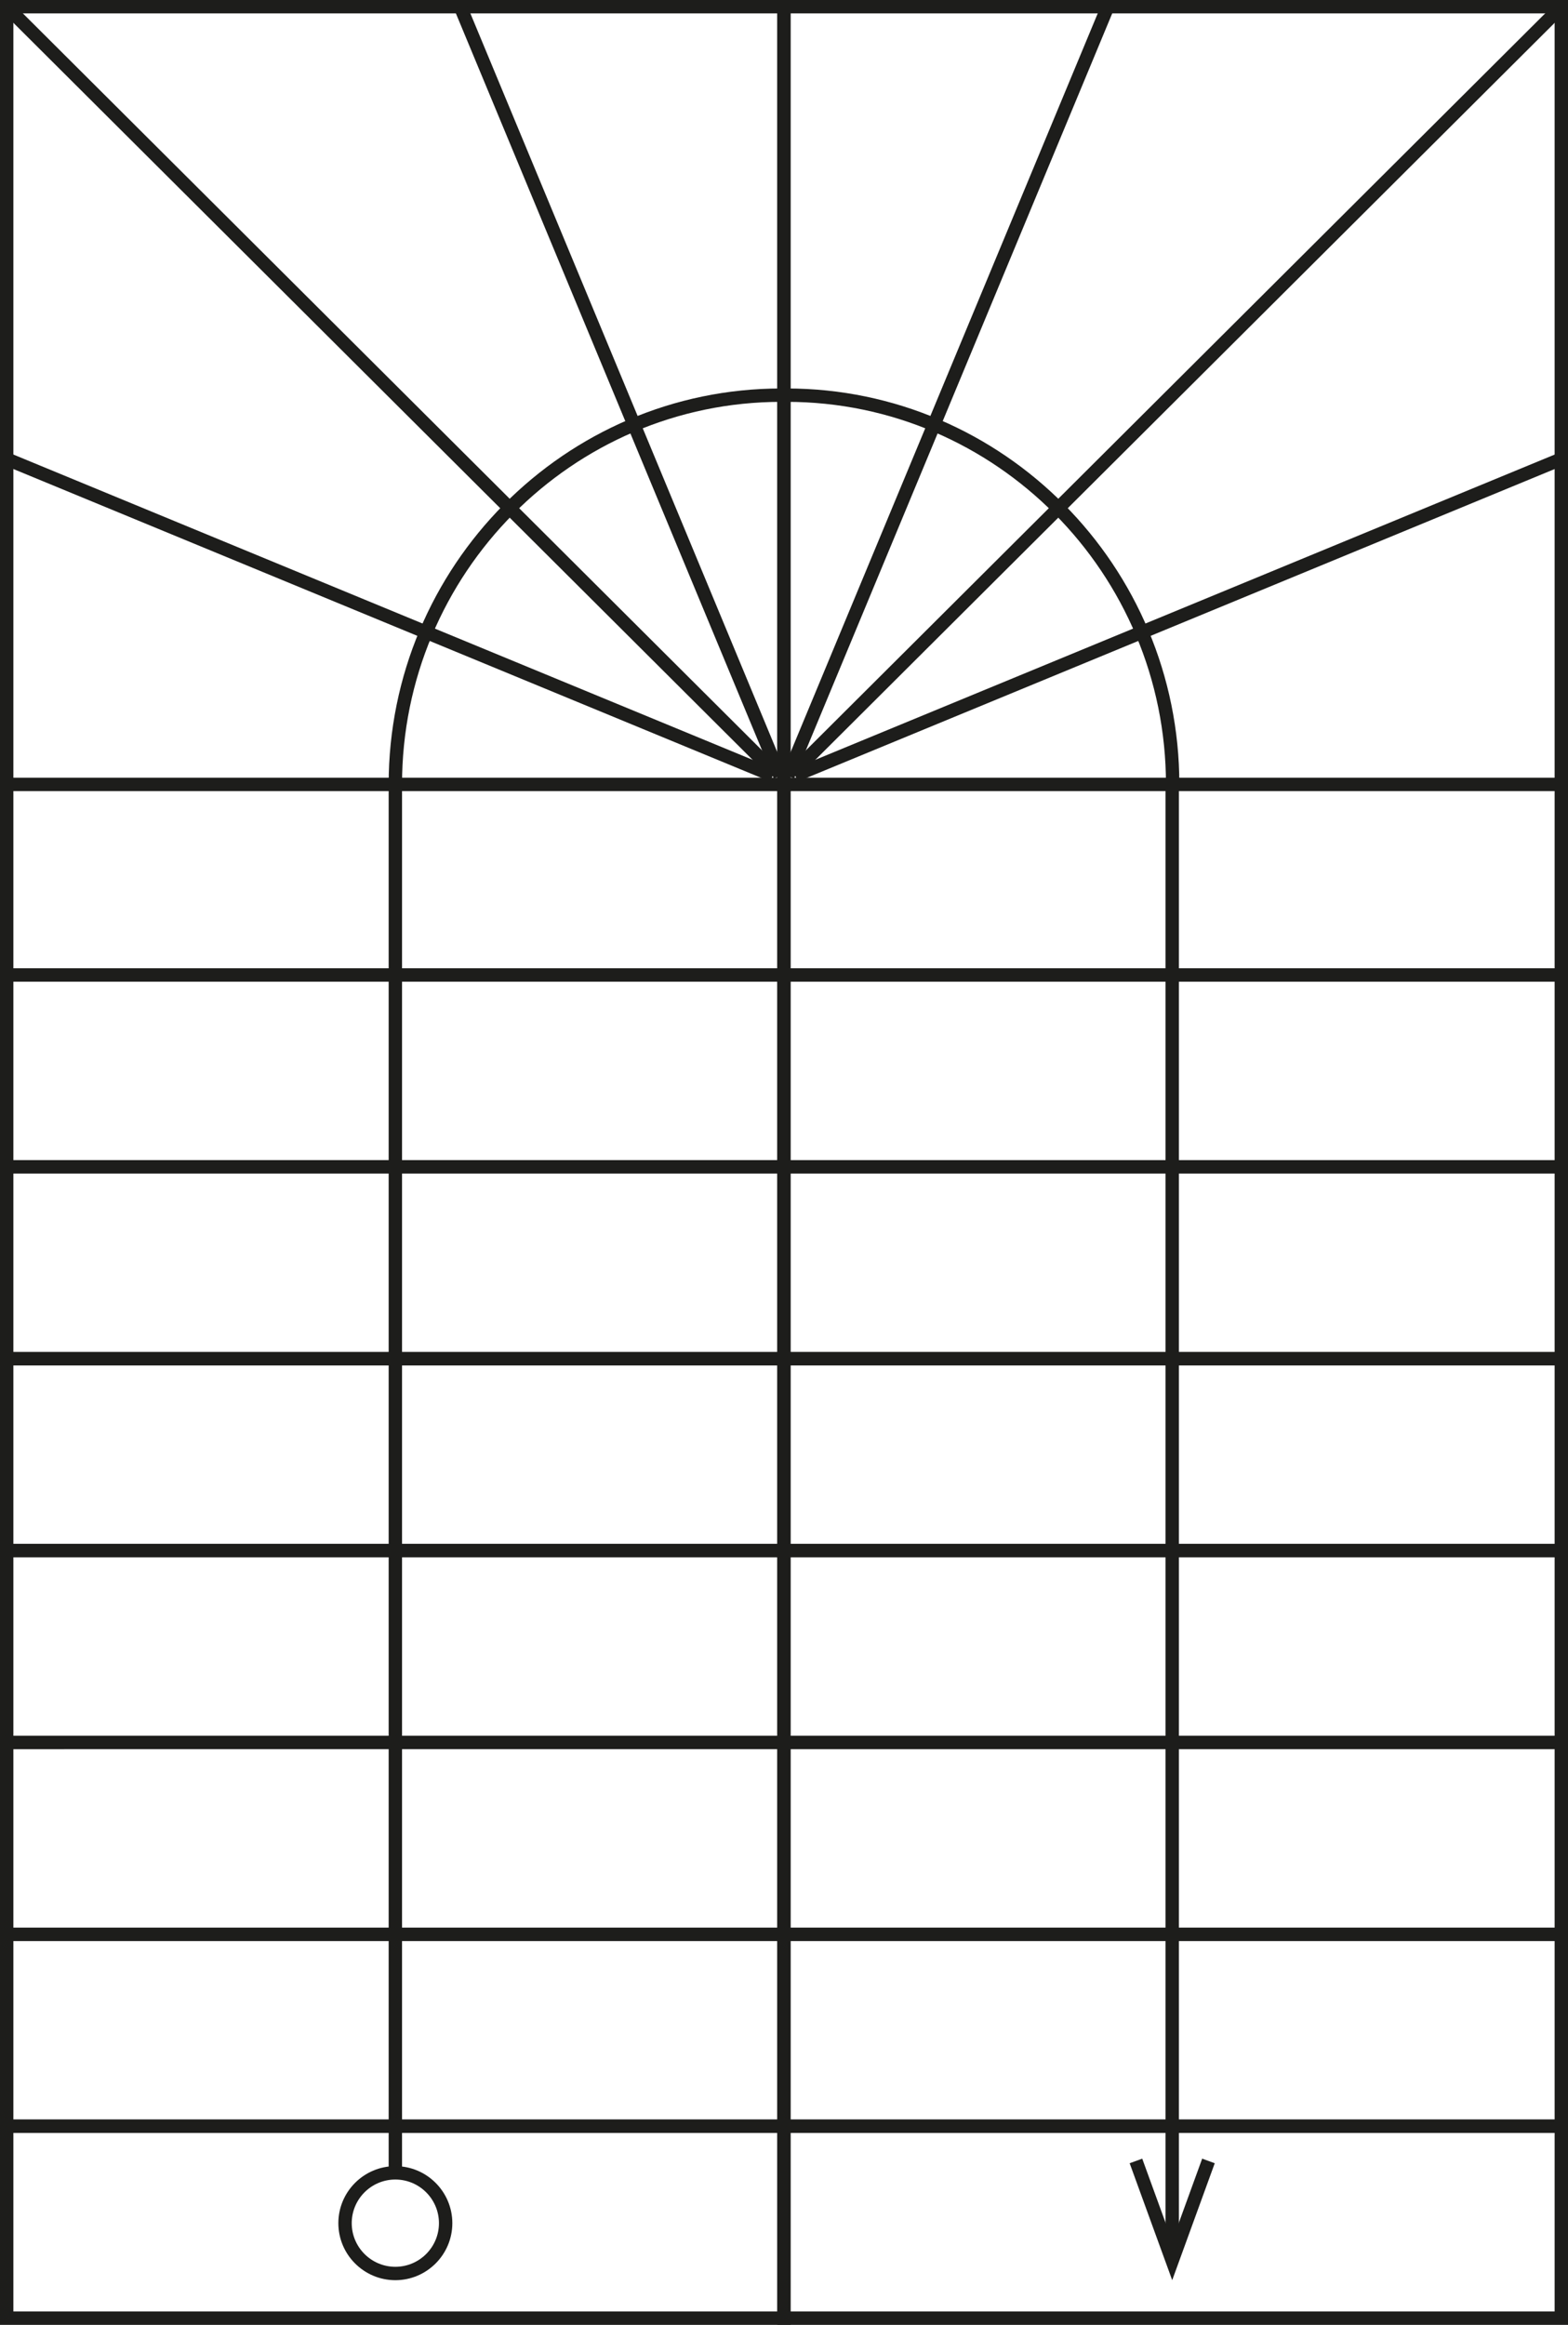 <?xml version="1.0" encoding="UTF-8"?>
<svg id="Layer_1" data-name="Layer 1" xmlns="http://www.w3.org/2000/svg" viewBox="0 0 351.596 521.023">
  <rect x="0" y="0" width="351.596" height="521.023" fill="#808080" stroke="none"/>
  <defs>
    <style>
      .cls-1 {
        fill: #fff;
      }

      .cls-2 {
        fill: #1d1d1b;
      }
    </style>
  </defs>
  <g>
    <g>
      <rect class="cls-1" x="1.5" y="175.514" width="174.298" height="43.001"/>
      <path class="cls-2" d="m177.298,220.016H0v-46.001h177.298v46.001Zm-174.298-3h171.298v-40.001H3v40.001Z"/>
    </g>
    <g>
      <rect class="cls-1" x="1.5" y="218.515" width="174.298" height="43.001"/>
      <path class="cls-2" d="m177.298,263.017H0v-46.001h177.298v46.001Zm-174.298-3h171.298v-40.001H3v40.001Z"/>
    </g>
    <g>
      <rect class="cls-1" x="1.5" y="261.516" width="174.298" height="43.001"/>
      <path class="cls-2" d="m177.298,306.018H0v-46.001h177.298v46.001Zm-174.298-3h171.298v-40.001H3v40.001Z"/>
    </g>
    <g>
      <rect class="cls-1" x="1.5" y="304.518" width="174.298" height="43.001"/>
      <path class="cls-2" d="m177.298,349.019H0v-46.001h177.298v46.001Zm-174.298-3h171.298v-40.001H3v40.001Z"/>
    </g>
    <g>
      <rect class="cls-1" x="1.5" y="347.519" width="174.298" height="43.001"/>
      <path class="cls-2" d="m177.298,392.02H0v-46.001h177.298v46.001Zm-174.298-3h171.298v-40.001H3v40.001Z"/>
    </g>
    <g>
      <rect class="cls-1" x="1.5" y="390.52" width="174.298" height="43.001"/>
      <path class="cls-2" d="m177.298,435.021H0v-46.001h177.298v46.001Zm-174.298-3h171.298v-40.001H3v40.001Z"/>
    </g>
    <g>
      <rect class="cls-1" x="1.5" y="433.521" width="174.298" height="43.001"/>
      <path class="cls-2" d="m177.298,478.022H0v-46.001h177.298v46.001Zm-174.298-3h171.298v-40.001H3v40.001Z"/>
    </g>
    <g>
      <rect class="cls-1" x="1.5" y="476.522" width="174.298" height="43.001"/>
      <path class="cls-2" d="m177.298,521.023H0v-46.002h177.298v46.002Zm-174.298-3h171.298v-40.002H3v40.002Z"/>
    </g>
    <g>
      <polygon class="cls-1" points="1.5 46.511 1.5 89.512 1.5 132.513 1.5 175.514 350.095 175.514 350.095 132.513 350.095 89.512 350.095 46.511 350.095 1.51 1.5 1.51 1.5 46.511"/>
      <path class="cls-2" d="m351.596,177.015H0V.01h351.596v177.005ZM3,174.015h345.596V3.01H3v171.005Z"/>
    </g>
    <g>
      <rect class="cls-1" x="175.798" y="175.514" width="174.298" height="43.001"/>
      <path class="cls-2" d="m351.596,220.016h-177.298v-46.001h177.298v46.001Zm-174.298-3h171.298v-40.001h-171.298v40.001Z"/>
    </g>
    <g>
      <rect class="cls-1" x="175.798" y="218.515" width="174.298" height="43.001"/>
      <path class="cls-2" d="m351.596,263.017h-177.298v-46.001h177.298v46.001Zm-174.298-3h171.298v-40.001h-171.298v40.001Z"/>
    </g>
    <g>
      <rect class="cls-1" x="175.798" y="261.516" width="174.298" height="43.001"/>
      <path class="cls-2" d="m351.596,306.018h-177.298v-46.001h177.298v46.001Zm-174.298-3h171.298v-40.001h-171.298v40.001Z"/>
    </g>
    <g>
      <rect class="cls-1" x="175.798" y="304.518" width="174.298" height="43.001"/>
      <path class="cls-2" d="m351.596,349.019h-177.298v-46.001h177.298v46.001Zm-174.298-3h171.298v-40.001h-171.298v40.001Z"/>
    </g>
    <g>
      <rect class="cls-1" x="175.798" y="347.519" width="174.298" height="43.001"/>
      <path class="cls-2" d="m351.596,392.02h-177.298v-46.001h177.298v46.001Zm-174.298-3h171.298v-40.001h-171.298v40.001Z"/>
    </g>
    <g>
      <rect class="cls-1" x="175.798" y="390.52" width="174.298" height="43.001"/>
      <path class="cls-2" d="m351.596,435.021h-177.298v-46.001h177.298v46.001Zm-174.298-3h171.298v-40.001h-171.298v40.001Z"/>
    </g>
    <g>
      <rect class="cls-1" x="175.798" y="433.521" width="174.298" height="43.001"/>
      <path class="cls-2" d="m351.596,478.022h-177.298v-46.001h177.298v46.001Zm-174.298-3h171.298v-40.001h-171.298v40.001Z"/>
    </g>
    <g>
      <rect class="cls-1" x="175.798" y="476.522" width="174.298" height="43.001"/>
      <path class="cls-2" d="m351.596,521.023h-177.298v-46.002h177.298v46.002Zm-174.298-3h171.298v-40.002h-171.298v40.002Z"/>
    </g>
    <g>
      <polygon class="cls-2" points="264.346 502.545 261.346 502.545 261.346 90.148 90.149 90.148 90.149 498.882 87.149 498.882 87.149 87.148 264.346 87.148 264.346 502.545"/>
      <g>
        <path class="cls-1" d="m99.928,498.243c0,6.229-5.051,11.279-11.279,11.279s-11.279-5.051-11.279-11.279,5.051-11.279,11.279-11.279,11.279,5.051,11.279,11.279Z"/>
        <path class="cls-2" d="m101.428,498.243c0-7.046-5.733-12.779-12.779-12.779s-12.779,5.733-12.779,12.779,5.733,12.779,12.779,12.779,12.779-5.733,12.779-12.779,0,7.046,0,0Zm-22.559,0c0-5.393,4.386-9.779,9.779-9.779s9.779,4.386,9.779,9.779-4.386,9.779-9.779,9.779-9.779-4.386-9.779-9.779,0,5.394,0,0Z"/>
      </g>
      <polygon class="cls-2" points="253.304 484.812 256.125 483.787 262.846 502.252 269.566 483.787 272.385 484.812 262.846 511.022 253.304 484.812"/>
    </g>
  </g>
  <g>
    <g>
      <rect class="cls-1" x="1.5" y="1.5" width="174.298" height="174.298"/>
      <path class="cls-2" d="m177.298,177.298H0V0h177.298v177.298Zm-174.298-3h171.298V3H3v171.298Z"/>
    </g>
    <g>
      <line class="cls-1" x1="1.5" y1="1.5" x2="173.84" y2="173.241"/>
      <rect class="cls-2" x="86.17" y="-34.281" width="3" height="243.303" transform="translate(-36.102 87.798) rotate(-45.1)"/>
    </g>
    <g>
      <line class="cls-1" x1="1.5" y1="102.872" x2="173.295" y2="173.785"/>
      <rect class="cls-2" x="85.897" y="45.4" width="3" height="185.855" transform="translate(-73.812 166.336) rotate(-67.571)"/>
    </g>
    <g>
      <line class="cls-1" x1="174.892" y1="173.916" x2="103.226" y2="1.5"/>
      <rect class="cls-2" x="137.558" y="-5.651" width="3.001" height="186.717" transform="translate(-23.013 60.092) rotate(-22.571)"/>
    </g>
    <path class="cls-2" d="m90.149,175.798h-3c0-48.93,39.505-88.737,88.063-88.737v3c-46.904,0-85.063,38.462-85.063,85.737Z"/>
  </g>
  <g>
    <g>
      <rect class="cls-1" x="175.798" y="1.5" width="174.298" height="174.298" transform="translate(525.893 177.297) rotate(180)"/>
      <path class="cls-2" d="m351.595,177.298h-177.297V0h177.297v177.298Zm-174.297-3h171.297V3h-171.297v171.298Z"/>
    </g>
    <g>
      <line class="cls-1" x1="350.095" y1="1.5" x2="177.755" y2="173.241"/>
      <rect class="cls-2" x="142.274" y="85.871" width="243.302" height="3" transform="translate(15.292 211.757) rotate(-44.895)"/>
    </g>
    <g>
      <line class="cls-1" x1="350.095" y1="102.872" x2="178.3" y2="173.785"/>
      <rect class="cls-2" x="171.27" y="136.828" width="185.855" height="3" transform="translate(-32.789 111.239) rotate(-22.424)"/>
    </g>
    <g>
      <line class="cls-1" x1="176.703" y1="173.916" x2="248.37" y2="1.5"/>
      <rect class="cls-2" x="119.178" y="86.208" width="186.717" height="3.001" transform="translate(49.929 250.261) rotate(-67.415)"/>
    </g>
    <path class="cls-2" d="m264.447,175.798h-3c0-47.275-38.159-85.737-85.062-85.737v-3c48.558,0,88.062,39.808,88.062,88.737Z"/>
  </g>
</svg>